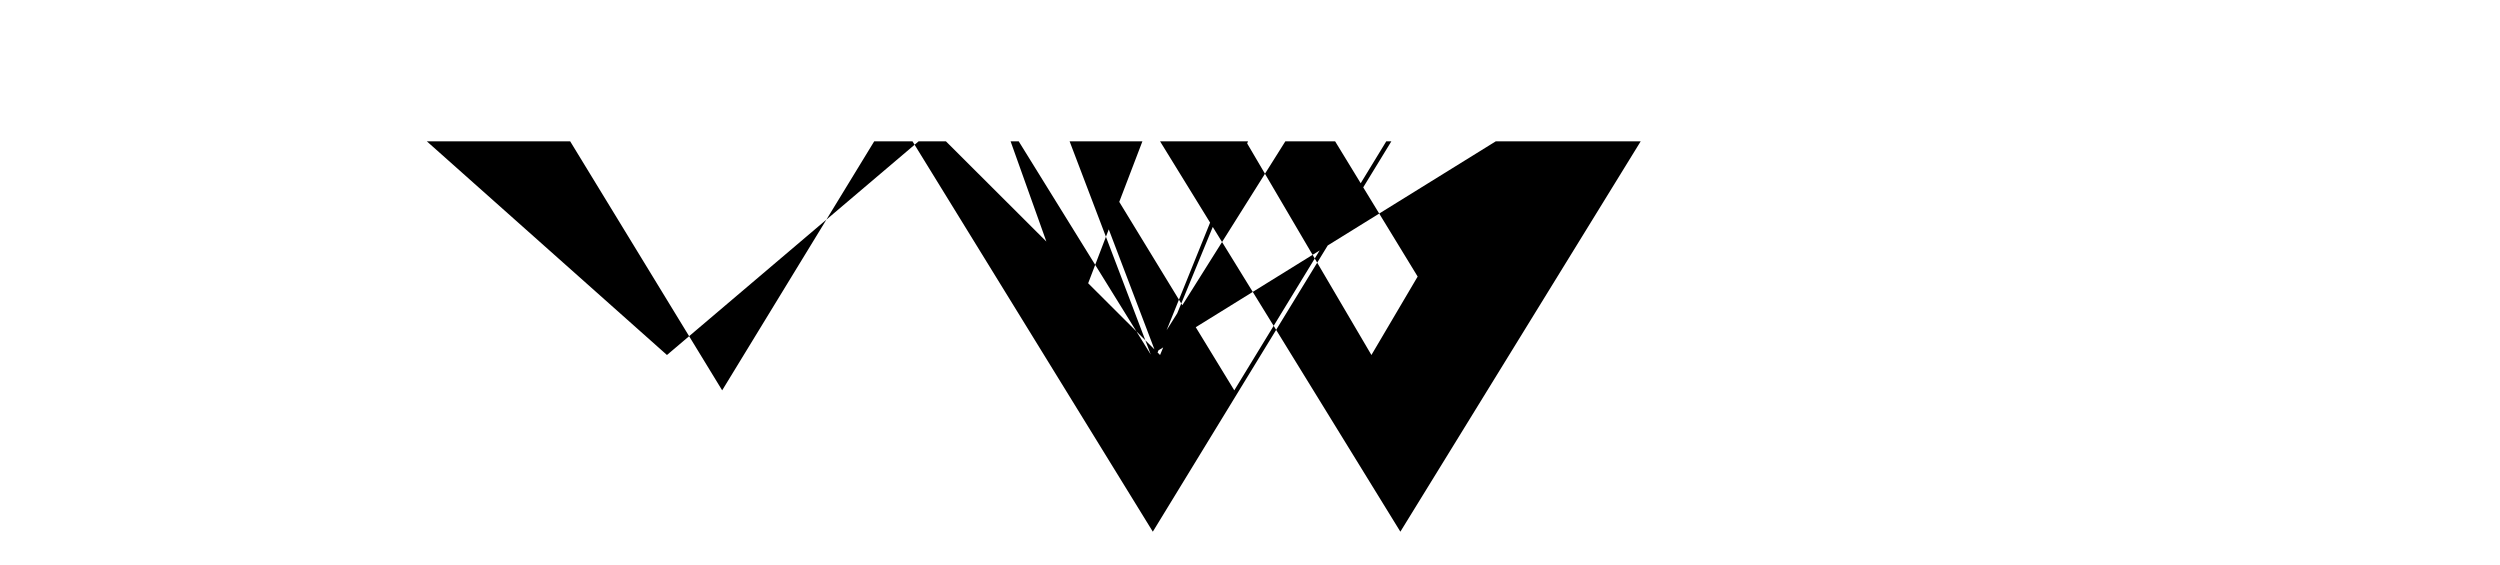 <svg xmlns="http://www.w3.org/2000/svg" fill="none" viewBox="0 0 283 64"><path fill="black" d="m141.04 16 14.205 24.186L169.5 16h16.225l-27.204 44.186L131.32 16h9.72zm-19.32 0l9.204 24.186L140.7 16h16.225l-17.204 28.186-17.204-28.186h17.204zm-7.32 0l7.204 20.186L129.32 16H145.5l-15.204 24.186L115.32 16h17.204zm-7.32 0L119.52 16h-16.225l27.204 44.186L157.5 16h-16.225L131.32 40.186zm-19.32 0h16.225L75.5 40.186L48.32 16h16.225l17.204 28.186L98.96 16zm33.32 0l9.204 24.186L169.32 16h16.225l-17.204 28.186-17.204-28.186h17.204z"/></svg>
